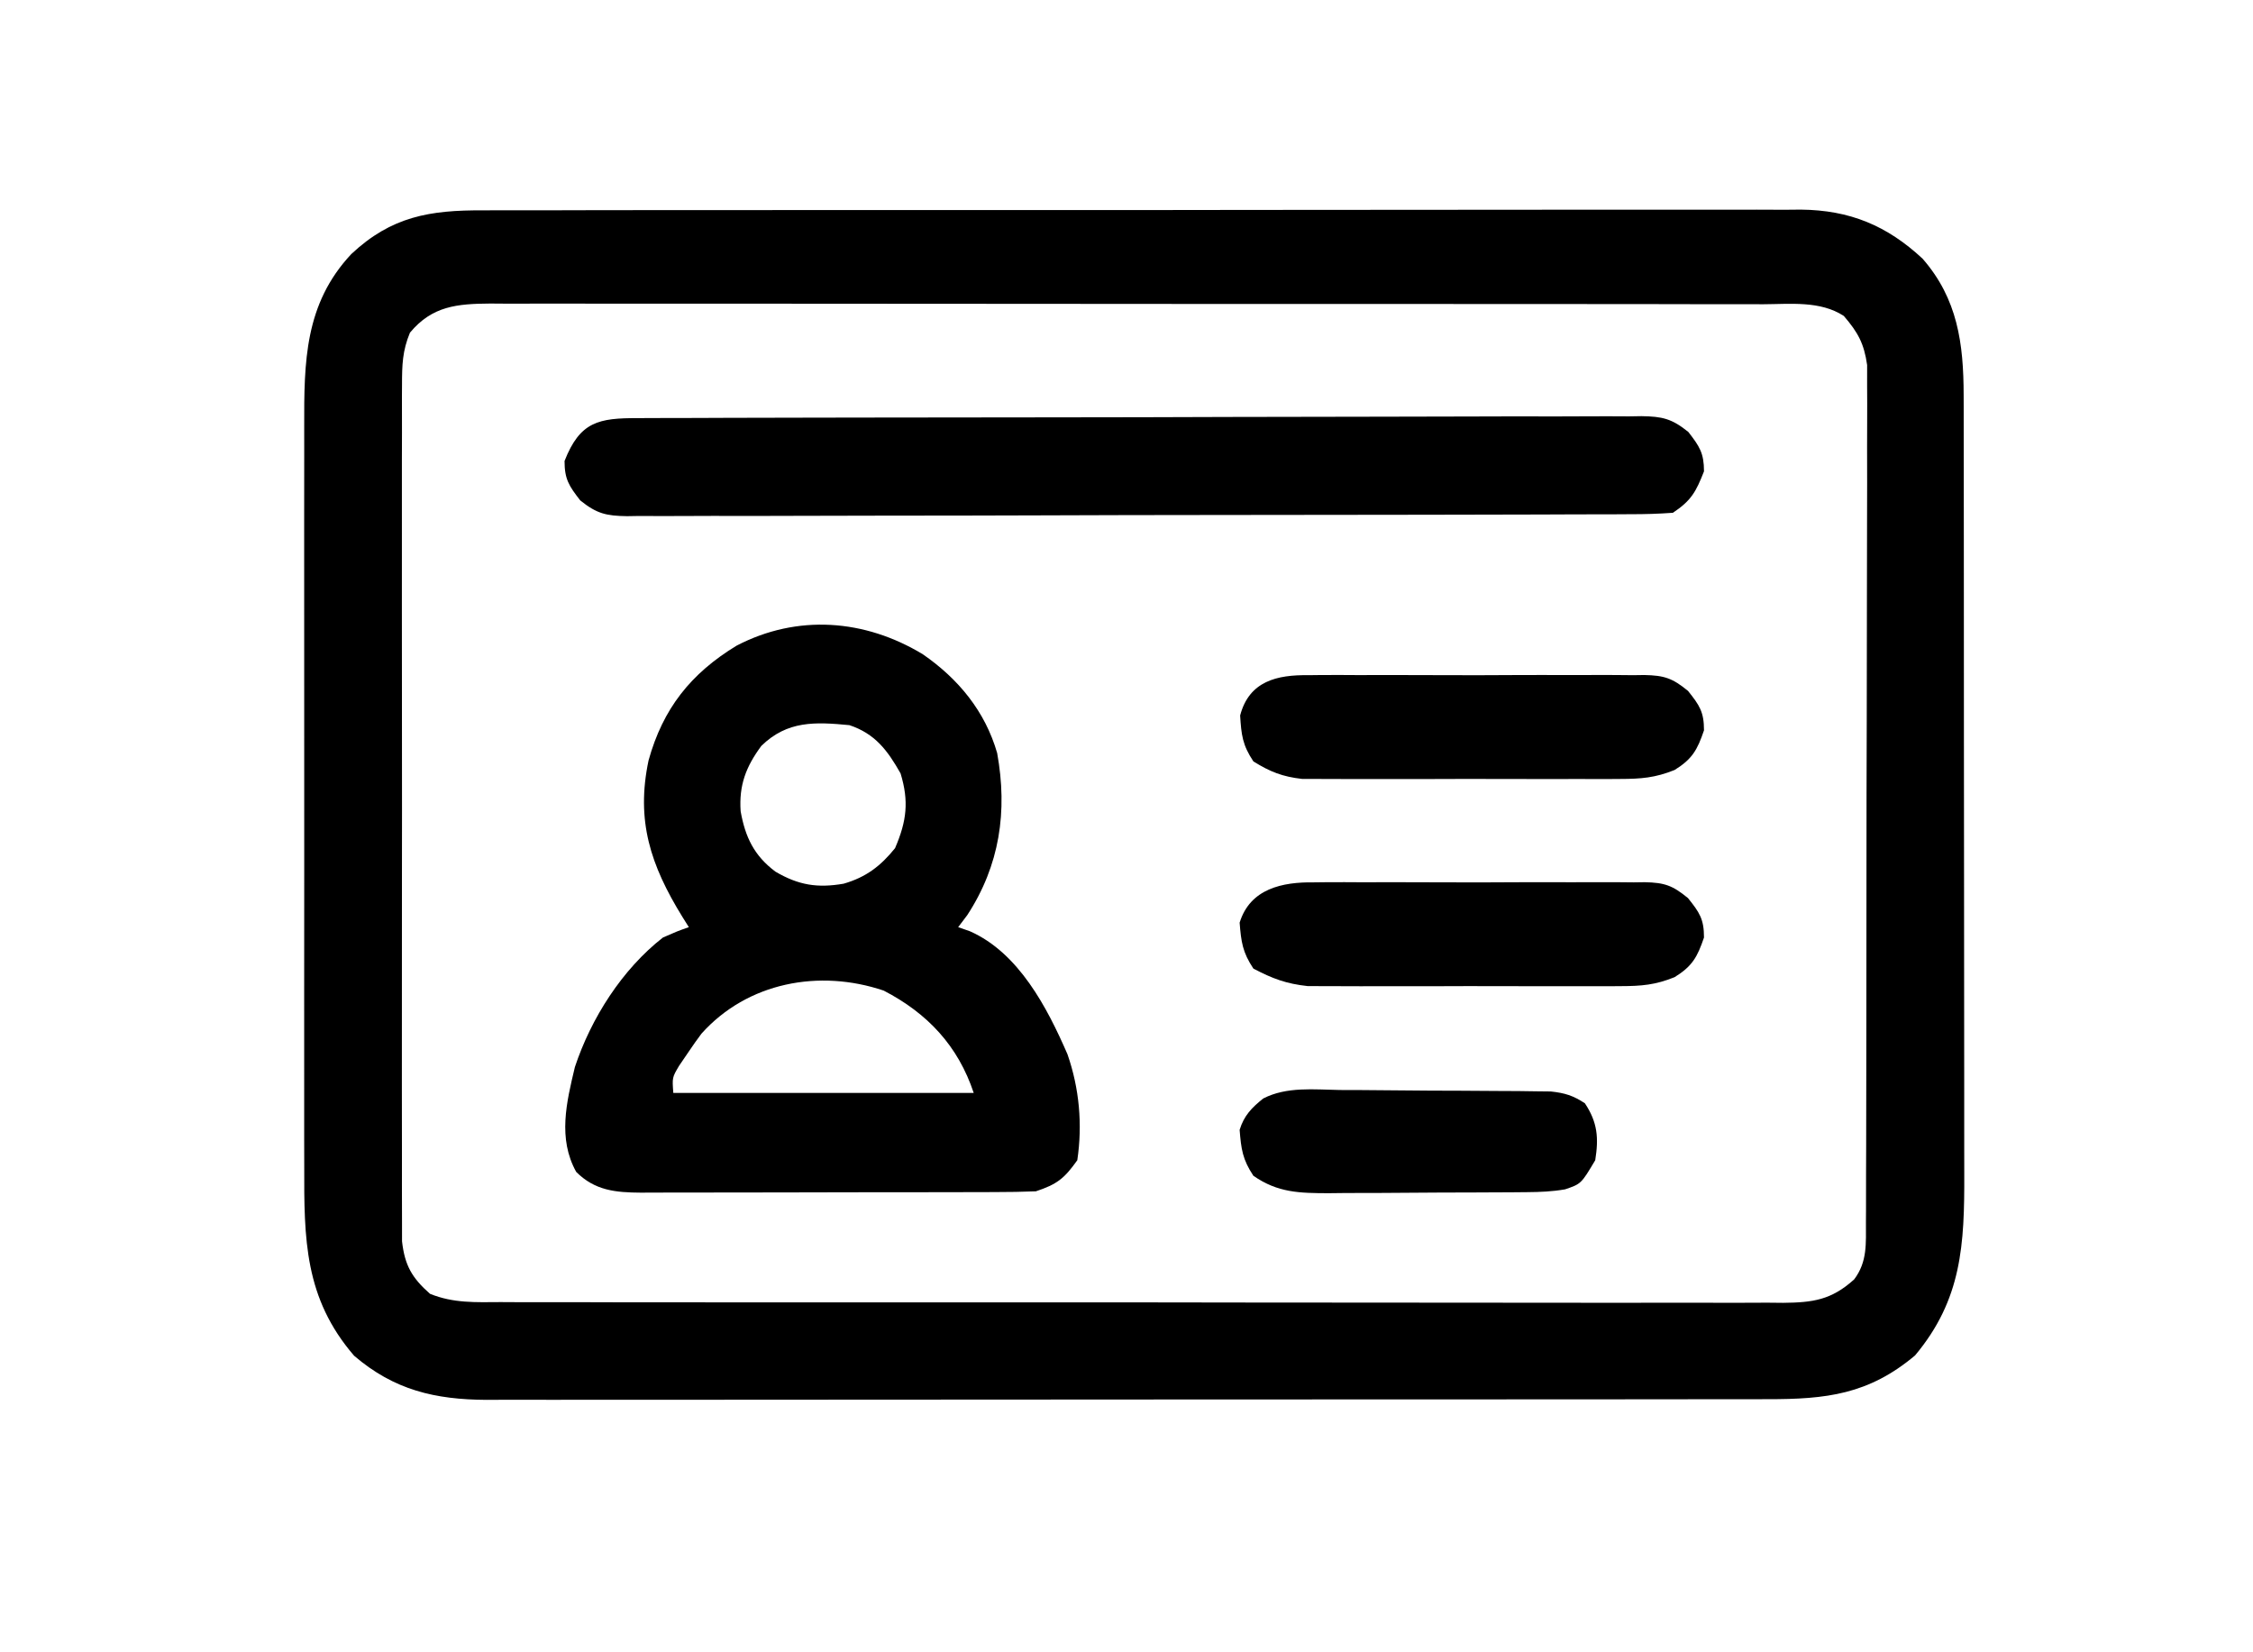 <?xml version="1.0" encoding="UTF-8"?>
<svg version="1.1" xmlns="http://www.w3.org/2000/svg" width="435" height="319">
<path d="M0 0 C1.119 -0.005 2.239 -0.011 3.392 -0.016 C7.133 -0.031 10.873 -0.023 14.614 -0.016 C17.3 -0.022 19.986 -0.029 22.672 -0.037 C29.205 -0.054 35.737 -0.055 42.27 -0.05 C47.581 -0.046 52.892 -0.047 58.203 -0.053 C58.96 -0.053 59.716 -0.054 60.496 -0.055 C62.034 -0.057 63.571 -0.058 65.109 -0.06 C79.517 -0.073 93.925 -0.068 108.333 -0.056 C121.505 -0.046 134.678 -0.059 147.85 -0.083 C161.387 -0.108 174.923 -0.117 188.46 -0.111 C196.055 -0.107 203.65 -0.109 211.246 -0.127 C217.711 -0.142 224.176 -0.142 230.642 -0.125 C233.938 -0.116 237.234 -0.116 240.53 -0.13 C244.109 -0.143 247.687 -0.131 251.266 -0.114 C252.3 -0.123 253.335 -0.133 254.401 -0.143 C263.814 -0.047 271.005 2.916 277.903 9.333 C284.666 17.083 285.817 25.698 285.83 35.692 C285.832 36.393 285.835 37.095 285.837 37.817 C285.843 40.149 285.843 42.481 285.842 44.813 C285.845 46.492 285.848 48.171 285.852 49.851 C285.861 54.401 285.863 58.95 285.864 63.5 C285.864 66.346 285.867 69.192 285.869 72.038 C285.878 81.976 285.883 91.914 285.882 101.853 C285.881 111.101 285.892 120.349 285.907 129.597 C285.921 137.551 285.926 145.504 285.925 153.458 C285.925 158.202 285.928 162.946 285.938 167.691 C285.948 172.155 285.948 176.619 285.941 181.084 C285.94 182.716 285.942 184.349 285.948 185.981 C285.996 199.649 285.501 210.26 276.446 221.075 C267.487 228.609 259.288 229.539 247.93 229.521 C246.302 229.525 246.302 229.525 244.64 229.528 C241.002 229.535 237.363 229.534 233.724 229.533 C231.116 229.536 228.507 229.539 225.899 229.543 C219.548 229.551 213.197 229.554 206.847 229.555 C201.684 229.555 196.521 229.557 191.358 229.56 C176.714 229.569 162.071 229.574 147.427 229.573 C146.638 229.573 145.849 229.573 145.036 229.573 C144.246 229.573 143.456 229.573 142.642 229.573 C129.837 229.572 117.033 229.582 104.229 229.596 C91.075 229.61 77.921 229.617 64.768 229.617 C57.386 229.616 50.003 229.619 42.621 229.63 C35.679 229.64 28.737 229.639 21.794 229.632 C19.247 229.631 16.699 229.634 14.151 229.64 C10.673 229.647 7.195 229.643 3.716 229.635 C2.709 229.64 1.701 229.645 0.663 229.651 C-9.305 229.602 -17.2 227.762 -24.929 221.138 C-34.535 210.015 -34.6 198.586 -34.562 184.536 C-34.565 182.835 -34.569 181.134 -34.573 179.433 C-34.582 174.834 -34.579 170.235 -34.572 165.636 C-34.567 160.811 -34.572 155.987 -34.575 151.163 C-34.579 143.062 -34.574 134.962 -34.564 126.862 C-34.553 117.512 -34.557 108.161 -34.568 98.811 C-34.577 90.767 -34.578 82.724 -34.573 74.68 C-34.57 69.883 -34.57 65.086 -34.576 60.288 C-34.582 55.777 -34.578 51.266 -34.566 46.755 C-34.564 45.104 -34.564 43.453 -34.569 41.803 C-34.599 29.252 -34.512 18.09 -25.479 8.438 C-17.719 1.166 -10.306 -0.06 0 0 Z M-14.155 23.622 C-15.607 27.119 -15.681 29.849 -15.685 33.637 C-15.689 34.356 -15.694 35.076 -15.699 35.817 C-15.711 38.222 -15.701 40.627 -15.692 43.032 C-15.696 44.759 -15.701 46.485 -15.708 48.212 C-15.721 52.898 -15.716 57.584 -15.707 62.27 C-15.699 67.173 -15.706 72.077 -15.711 76.981 C-15.716 85.216 -15.709 93.451 -15.695 101.686 C-15.678 111.206 -15.684 120.727 -15.7 130.248 C-15.714 138.422 -15.716 146.597 -15.708 154.771 C-15.703 159.653 -15.703 164.535 -15.712 169.417 C-15.721 174.007 -15.715 178.597 -15.698 183.187 C-15.694 184.872 -15.695 186.556 -15.702 188.241 C-15.71 190.54 -15.699 192.839 -15.685 195.138 C-15.683 196.425 -15.682 197.712 -15.681 199.038 C-15.156 203.696 -13.767 206.093 -10.282 209.176 C-5.768 211.012 -1.473 210.804 3.356 210.775 C4.442 210.781 5.528 210.786 6.647 210.792 C10.294 210.806 13.94 210.799 17.587 210.792 C20.198 210.797 22.81 210.804 25.422 210.813 C31.783 210.83 38.145 210.831 44.506 210.825 C49.677 210.821 54.847 210.823 60.018 210.828 C60.753 210.829 61.489 210.83 62.247 210.83 C63.742 210.832 65.237 210.833 66.732 210.835 C80.751 210.849 94.77 210.843 108.789 210.832 C121.614 210.822 134.439 210.835 147.264 210.859 C160.434 210.883 173.603 210.893 186.772 210.886 C194.166 210.883 201.559 210.885 208.953 210.902 C215.904 210.919 222.855 210.914 229.806 210.895 C232.36 210.891 234.913 210.894 237.467 210.905 C240.948 210.918 244.429 210.907 247.91 210.889 C249.431 210.903 249.431 210.903 250.983 210.918 C256.691 210.858 260.278 210.388 264.696 206.388 C267.272 202.966 266.953 199.442 266.964 195.265 C266.971 194.189 266.971 194.189 266.978 193.09 C266.99 190.684 266.989 188.278 266.987 185.873 C266.993 184.148 267 182.423 267.007 180.698 C267.025 176.012 267.03 171.326 267.031 166.64 C267.033 162.729 267.04 158.817 267.047 154.906 C267.064 145.677 267.068 136.449 267.067 127.22 C267.066 117.7 267.087 108.18 267.119 98.659 C267.145 90.486 267.155 82.313 267.154 74.139 C267.154 69.258 267.159 64.376 267.18 59.494 C267.2 54.903 267.2 50.311 267.185 45.72 C267.183 44.036 267.188 42.351 267.2 40.667 C267.216 38.366 267.206 36.065 267.191 33.764 C267.192 32.477 267.193 31.19 267.194 29.863 C266.597 25.692 265.428 23.577 262.696 20.388 C258.121 17.411 252.384 18.107 247.113 18.127 C246.035 18.123 244.957 18.119 243.846 18.115 C240.227 18.105 236.609 18.109 232.99 18.113 C230.398 18.109 227.806 18.103 225.214 18.098 C218.9 18.085 212.587 18.083 206.274 18.085 C201.142 18.087 196.011 18.085 190.88 18.081 C190.149 18.081 189.419 18.08 188.667 18.079 C187.183 18.078 185.7 18.077 184.216 18.076 C170.303 18.065 156.39 18.067 142.477 18.073 C129.748 18.078 117.02 18.067 104.292 18.048 C91.222 18.029 78.152 18.02 65.082 18.024 C57.745 18.026 50.407 18.023 43.07 18.009 C36.171 17.996 29.272 17.999 22.374 18.012 C19.84 18.014 17.306 18.011 14.771 18.003 C11.316 17.993 7.862 18.001 4.407 18.013 C3.4 18.006 2.394 17.999 1.357 17.991 C-4.991 18.04 -9.854 18.431 -14.155 23.622 Z " fill="#000000" transform="translate(93.304,40.612)"/>
<path d="M0 0 C0.848 -0.005 1.697 -0.01 2.571 -0.016 C5.424 -0.031 8.278 -0.032 11.131 -0.032 C13.173 -0.04 15.215 -0.048 17.256 -0.057 C22.81 -0.079 28.363 -0.088 33.917 -0.093 C37.385 -0.097 40.853 -0.103 44.32 -0.11 C56.412 -0.135 68.504 -0.148 80.595 -0.151 C91.876 -0.155 103.156 -0.185 114.437 -0.227 C124.114 -0.261 133.792 -0.277 143.469 -0.278 C149.252 -0.278 155.035 -0.287 160.819 -0.316 C166.257 -0.342 171.696 -0.344 177.134 -0.328 C179.132 -0.326 181.129 -0.333 183.127 -0.349 C185.851 -0.369 188.574 -0.359 191.299 -0.341 C192.092 -0.354 192.884 -0.367 193.701 -0.381 C197.741 -0.319 199.554 0.095 202.744 2.66 C204.915 5.453 205.776 6.75 205.776 10.274 C204.233 14.21 203.328 15.906 199.776 18.274 C197.002 18.474 194.328 18.557 191.553 18.548 C190.704 18.554 189.856 18.559 188.982 18.564 C186.128 18.579 183.275 18.58 180.421 18.581 C178.38 18.588 176.338 18.597 174.297 18.606 C168.743 18.628 163.189 18.637 157.636 18.642 C154.168 18.645 150.7 18.651 147.233 18.659 C135.141 18.683 123.049 18.696 110.958 18.7 C99.677 18.703 88.396 18.733 77.116 18.775 C67.438 18.81 57.761 18.825 48.084 18.826 C42.3 18.827 36.517 18.836 30.734 18.864 C25.295 18.89 19.857 18.892 14.419 18.876 C12.421 18.874 10.424 18.881 8.426 18.897 C5.701 18.917 2.979 18.907 0.254 18.889 C-0.539 18.902 -1.331 18.915 -2.148 18.929 C-6.188 18.867 -8.001 18.453 -11.191 15.888 C-13.362 13.096 -14.224 11.798 -14.224 8.274 C-11.234 0.65 -7.637 -0.023 0 0 Z " fill="#000000" transform="translate(123.224,80.726)"/>
<path d="M0 0 C6.853 4.732 12.022 10.995 14.348 19.07 C16.386 30.325 14.846 40.753 8.57 50.367 C7.993 51.13 7.415 51.893 6.82 52.68 C7.565 52.94 8.31 53.2 9.078 53.469 C18.501 57.63 24.003 68.196 27.922 77.215 C30.216 83.807 30.845 90.771 29.82 97.68 C27.291 101.234 25.908 102.317 21.82 103.68 C19.215 103.781 16.637 103.827 14.032 103.825 C13.24 103.828 12.447 103.832 11.631 103.835 C9.009 103.845 6.387 103.847 3.766 103.848 C1.943 103.851 0.121 103.854 -1.701 103.858 C-5.522 103.864 -9.344 103.866 -13.166 103.865 C-18.06 103.865 -22.955 103.879 -27.85 103.896 C-31.614 103.907 -35.379 103.909 -39.143 103.908 C-40.948 103.91 -42.752 103.914 -44.557 103.922 C-47.082 103.932 -49.607 103.929 -52.132 103.923 C-52.876 103.928 -53.62 103.934 -54.387 103.94 C-59.355 103.91 -63.32 103.539 -66.93 99.93 C-70.513 93.479 -68.807 86.488 -67.18 79.68 C-64.053 70.256 -58.059 60.823 -50.18 54.68 C-47.465 53.488 -47.465 53.488 -45.18 52.68 C-45.59 52.027 -46 51.375 -46.422 50.703 C-52.575 40.722 -55.424 32.138 -52.957 20.48 C-50.189 10.508 -44.818 3.712 -35.961 -1.668 C-24.217 -7.781 -11.205 -6.787 0 0 Z M-31.18 17.68 C-34.153 21.696 -35.527 25.281 -35.18 30.305 C-34.3 35.268 -32.592 38.879 -28.453 41.969 C-23.995 44.58 -20.371 45.165 -15.289 44.289 C-10.973 43.042 -8.153 40.888 -5.367 37.43 C-3.108 32.199 -2.667 28.359 -4.305 22.992 C-6.832 18.528 -9.231 15.329 -14.18 13.68 C-20.8 13.046 -26.169 12.791 -31.18 17.68 Z M-42.742 73.242 C-43.584 74.367 -44.4 75.511 -45.18 76.68 C-45.798 77.587 -46.417 78.495 -47.055 79.43 C-48.403 81.708 -48.403 81.708 -48.18 84.68 C-29.04 84.68 -9.9 84.68 9.82 84.68 C6.803 75.629 0.948 69.339 -7.555 64.93 C-20.003 60.726 -33.871 63.327 -42.742 73.242 Z " fill="#000000" transform="translate(178.18,126.32)"/>
<path d="M0 0 C1.13 -0.013 1.13 -0.013 2.283 -0.027 C4.765 -0.048 7.245 -0.034 9.727 -0.017 C11.456 -0.02 13.186 -0.025 14.916 -0.032 C18.537 -0.039 22.158 -0.028 25.779 -0.005 C30.417 0.024 35.053 0.007 39.69 -0.023 C43.261 -0.041 46.831 -0.035 50.402 -0.022 C52.111 -0.019 53.821 -0.023 55.53 -0.035 C57.922 -0.047 60.312 -0.028 62.703 0 C63.407 -0.01 64.11 -0.02 64.835 -0.031 C68.683 0.052 70.25 0.563 73.267 3.035 C75.494 5.826 76.352 7.093 76.352 10.647 C75.068 14.422 74.093 16.187 70.68 18.302 C66.923 19.82 64.2 20.027 60.156 20.035 C59.463 20.04 58.769 20.046 58.055 20.051 C55.778 20.064 53.503 20.056 51.227 20.045 C49.635 20.047 48.044 20.05 46.453 20.054 C43.124 20.059 39.795 20.052 36.467 20.038 C32.21 20.021 27.953 20.031 23.696 20.049 C20.412 20.06 17.128 20.056 13.844 20.048 C12.275 20.046 10.706 20.049 9.137 20.056 C6.94 20.064 4.744 20.052 2.547 20.035 C1.299 20.033 0.052 20.03 -1.234 20.028 C-5.024 19.605 -7.421 18.654 -10.648 16.647 C-12.761 13.479 -12.98 11.515 -13.207 7.78 C-11.464 1.125 -6.065 -0.087 0 0 Z " fill="#000000" transform="translate(252.648,130.353)"/>
<path d="M0 0 C0.744 -0.009 1.488 -0.018 2.254 -0.027 C4.698 -0.048 7.14 -0.034 9.584 -0.017 C11.29 -0.02 12.995 -0.025 14.701 -0.032 C18.27 -0.039 21.837 -0.028 25.406 -0.005 C29.975 0.024 34.542 0.007 39.111 -0.023 C42.631 -0.041 46.151 -0.035 49.671 -0.022 C51.356 -0.019 53.04 -0.023 54.724 -0.035 C57.08 -0.047 59.434 -0.028 61.789 0 C62.482 -0.01 63.174 -0.02 63.888 -0.031 C67.71 0.053 69.244 0.576 72.239 3.035 C74.473 5.826 75.33 7.089 75.33 10.647 C74.045 14.427 73.071 16.189 69.652 18.302 C65.928 19.809 63.249 20.027 59.242 20.035 C58.56 20.04 57.878 20.046 57.175 20.051 C54.936 20.064 52.698 20.056 50.459 20.045 C48.892 20.047 47.326 20.05 45.759 20.054 C42.482 20.059 39.205 20.052 35.927 20.038 C31.74 20.021 27.553 20.031 23.366 20.049 C20.132 20.06 16.899 20.056 13.665 20.048 C12.122 20.046 10.579 20.049 9.035 20.056 C6.872 20.064 4.71 20.052 2.547 20.035 C1.319 20.033 0.092 20.03 -1.173 20.028 C-5.347 19.573 -7.957 18.593 -11.67 16.647 C-13.767 13.502 -14.036 11.486 -14.326 7.78 C-12.302 1.201 -6.056 -0.089 0 0 Z " fill="#000000" transform="translate(253.67,170.353)"/>
<path d="M0 0 C1.225 0.002 2.45 0.005 3.712 0.007 C6.296 0.017 8.88 0.039 11.463 0.072 C15.423 0.121 19.38 0.133 23.34 0.139 C25.852 0.153 28.363 0.169 30.875 0.188 C32.653 0.196 32.653 0.196 34.467 0.204 C35.569 0.22 36.67 0.236 37.805 0.252 C38.773 0.263 39.741 0.273 40.738 0.284 C43.442 0.573 45.039 1.073 47.305 2.559 C49.767 6.251 49.99 9.272 49.305 13.559 C46.585 18.123 46.585 18.123 43.485 19.177 C41.013 19.61 38.683 19.701 36.172 19.72 C35.151 19.729 34.13 19.739 33.077 19.749 C31.43 19.755 31.43 19.755 29.75 19.762 C28.616 19.767 27.481 19.773 26.313 19.779 C23.914 19.788 21.515 19.795 19.116 19.799 C15.451 19.809 11.786 19.84 8.121 19.871 C5.789 19.878 3.457 19.883 1.125 19.887 C0.031 19.899 -1.063 19.911 -2.19 19.924 C-7.732 19.908 -11.987 19.848 -16.695 16.559 C-18.792 13.414 -19.061 11.398 -19.352 7.691 C-18.503 4.934 -17.02 3.418 -14.791 1.634 C-10.249 -0.697 -4.985 -0.082 0 0 Z " fill="#000000" transform="translate(258.695,210.441)"/>
</svg>
